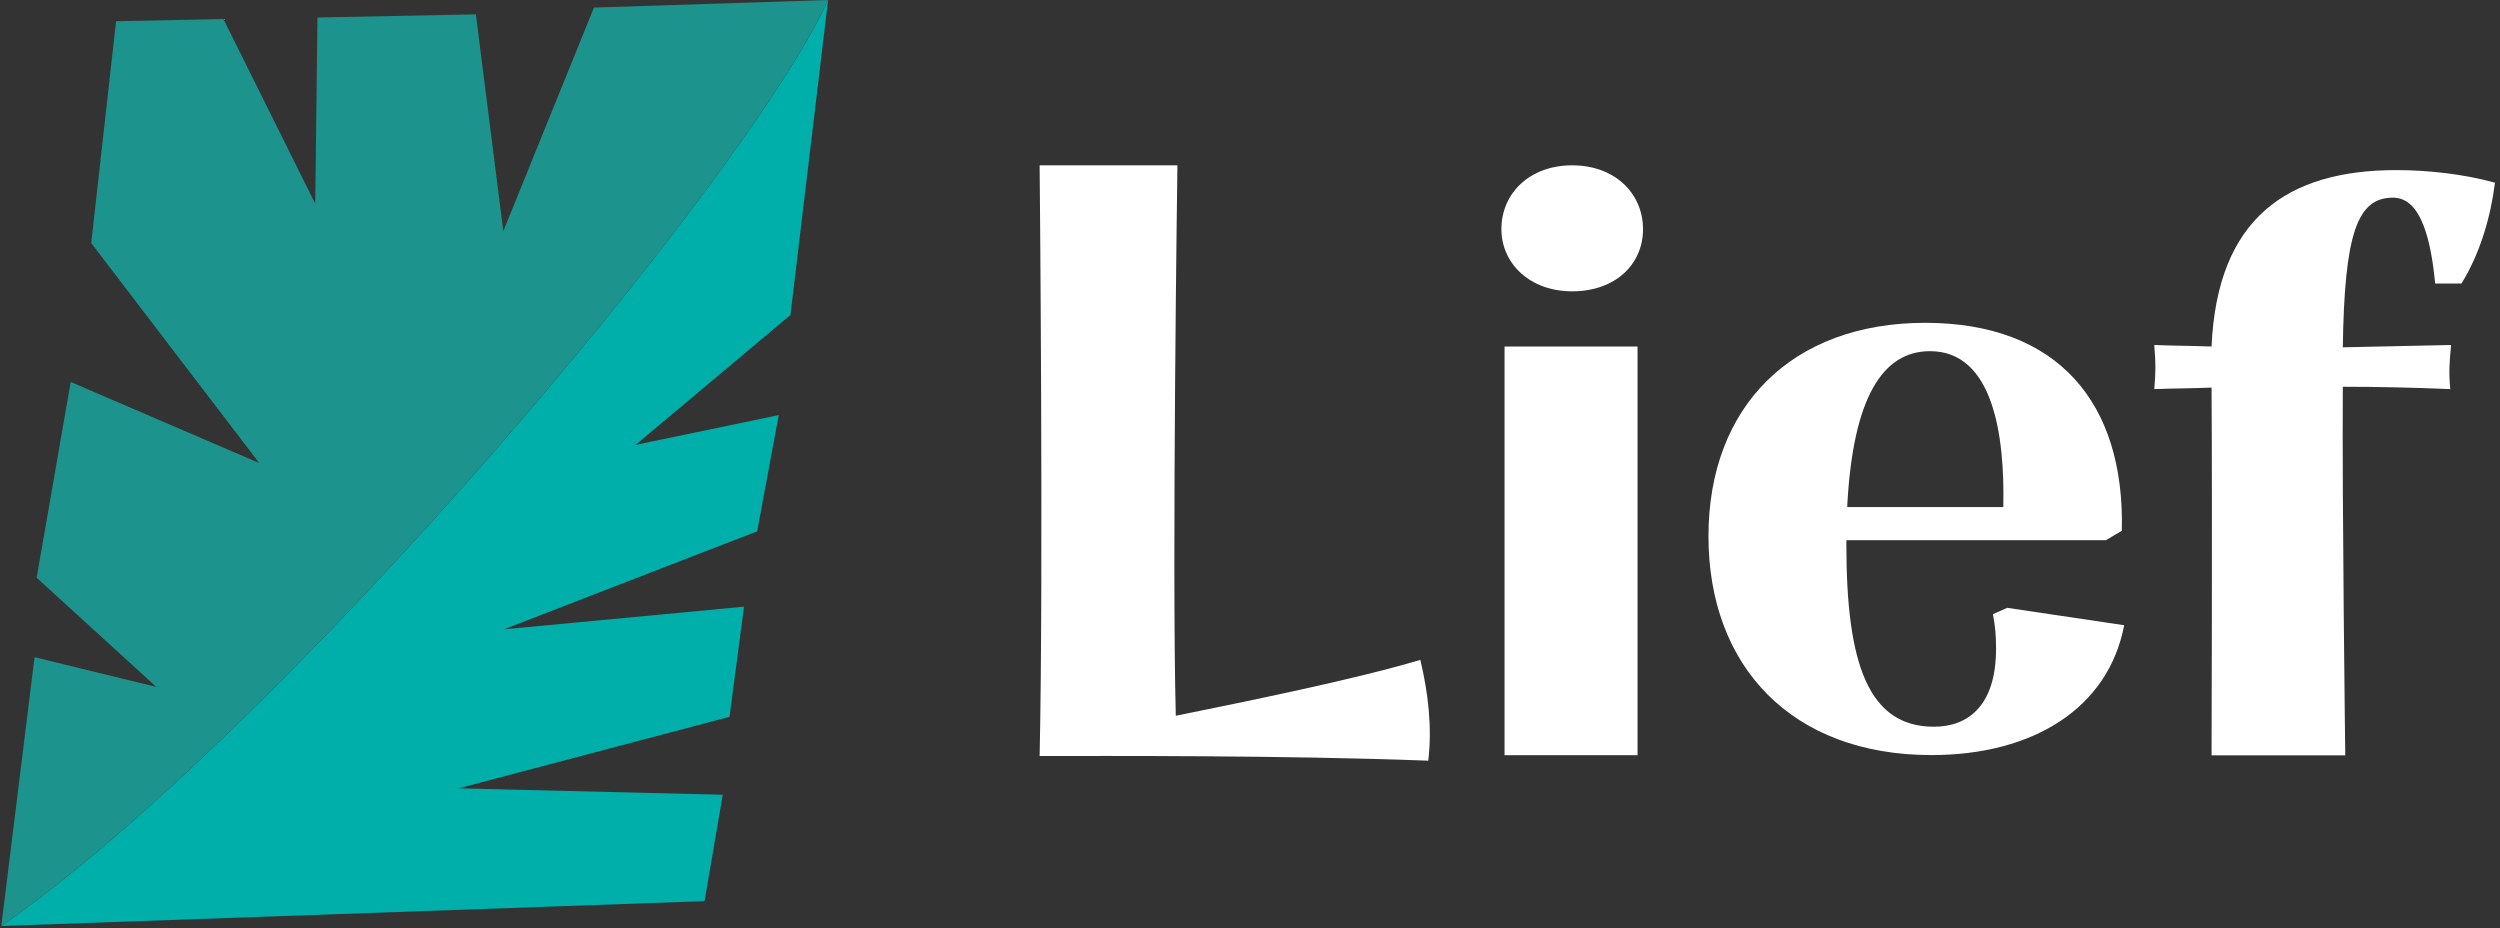 <svg xmlns="http://www.w3.org/2000/svg" width="493" height="183" viewBox="0 0 493 183" fill="none"><rect x="0" y="0" width="493" height="183" fill="#333333" stroke="none"/><path d="M205.016 149.062C205.798 112.872 205.016 32.601 205.016 32.601H232.187C232.187 32.601 231.083 111.008 231.865 141.148C246.313 138.203 267.042 134.015 280.087 130.127C281.652 136.661 282.434 143.471 281.652 150.005C252.916 148.924 218.383 149.085 205.016 149.085V149.062Z" fill="white"></path><path d="M296.074 45.185C296.074 38.191 301.573 32.601 310.039 32.601C318.506 32.601 324.005 38.191 324.005 45.185C324.005 52.179 318.506 57.448 310.039 57.448C301.573 57.448 296.074 51.857 296.074 45.185ZM296.695 68.33H322.923V148.924H296.695V68.33Z" fill="white"></path><path d="M418.884 123.294C415.755 139.744 400.824 148.901 380.877 148.901C353.245 148.901 336.91 131.347 336.91 105.74C336.91 80.133 353.406 63.66 379.634 63.66C405.862 63.66 419.045 79.489 418.424 104.659L415.295 106.522H364.104V107.442C364.104 131.048 368.499 143.31 381.383 143.31C388.124 143.31 393.622 139.123 393.622 127.942C393.622 125.296 393.461 123.432 393.001 121.109L395.831 119.866L418.907 123.294H418.884ZM364.242 99.988H395.049C395.371 85.931 393.093 69.251 380.6 69.251C371.329 69.251 365.37 78.247 364.265 99.988H364.242Z" fill="white"></path><path d="M461.981 68.492L483.354 68.031C483.032 71.597 482.871 73.162 483.193 76.728C475.969 76.429 468.906 76.268 462.004 76.268C461.842 98.631 462.487 148.947 462.487 148.947H436.121C436.121 148.947 436.282 102.059 436.121 76.429C432.348 76.59 428.574 76.59 424.824 76.728C425.123 73.162 425.123 71.758 424.824 68.031C428.574 68.192 432.348 68.192 436.121 68.331C437.225 43.023 451.052 33.544 472.541 33.544C478.822 33.544 485.885 34.326 492.005 36.029C491.222 42.402 489.175 49.856 485.402 55.907H480.225C479.443 48.153 477.717 38.974 471.897 38.974C464.833 38.974 462.326 46.106 462.004 68.469L461.981 68.492Z" fill="white"></path><path d="M155.873 62.119L125.343 87.726L153.572 81.859L149.316 104.774L99.368 124.1L146.716 119.636L143.864 141.355L90.441 155.458L142.529 156.724L138.94 177.706L0.254 182.606C0.254 182.606 0.323 182.583 0.346 182.56C55.77 143.817 146.969 35.684 163.304 0L155.873 62.119Z" fill="#00AFAA"></path><path d="M163.304 0C146.969 35.684 55.77 143.817 0.346 182.56C0.323 182.583 0.277 182.583 0.254 182.606L6.811 129.598L30.83 135.465L7.225 113.931L13.943 75.325L51.122 91.315L17.992 47.947L22.893 4.187L44.059 3.75L62.166 40.17L62.603 3.451L93.846 2.83L99.253 45.577L117.129 1.495L163.304 0Z" fill="#1D938D"></path></svg>